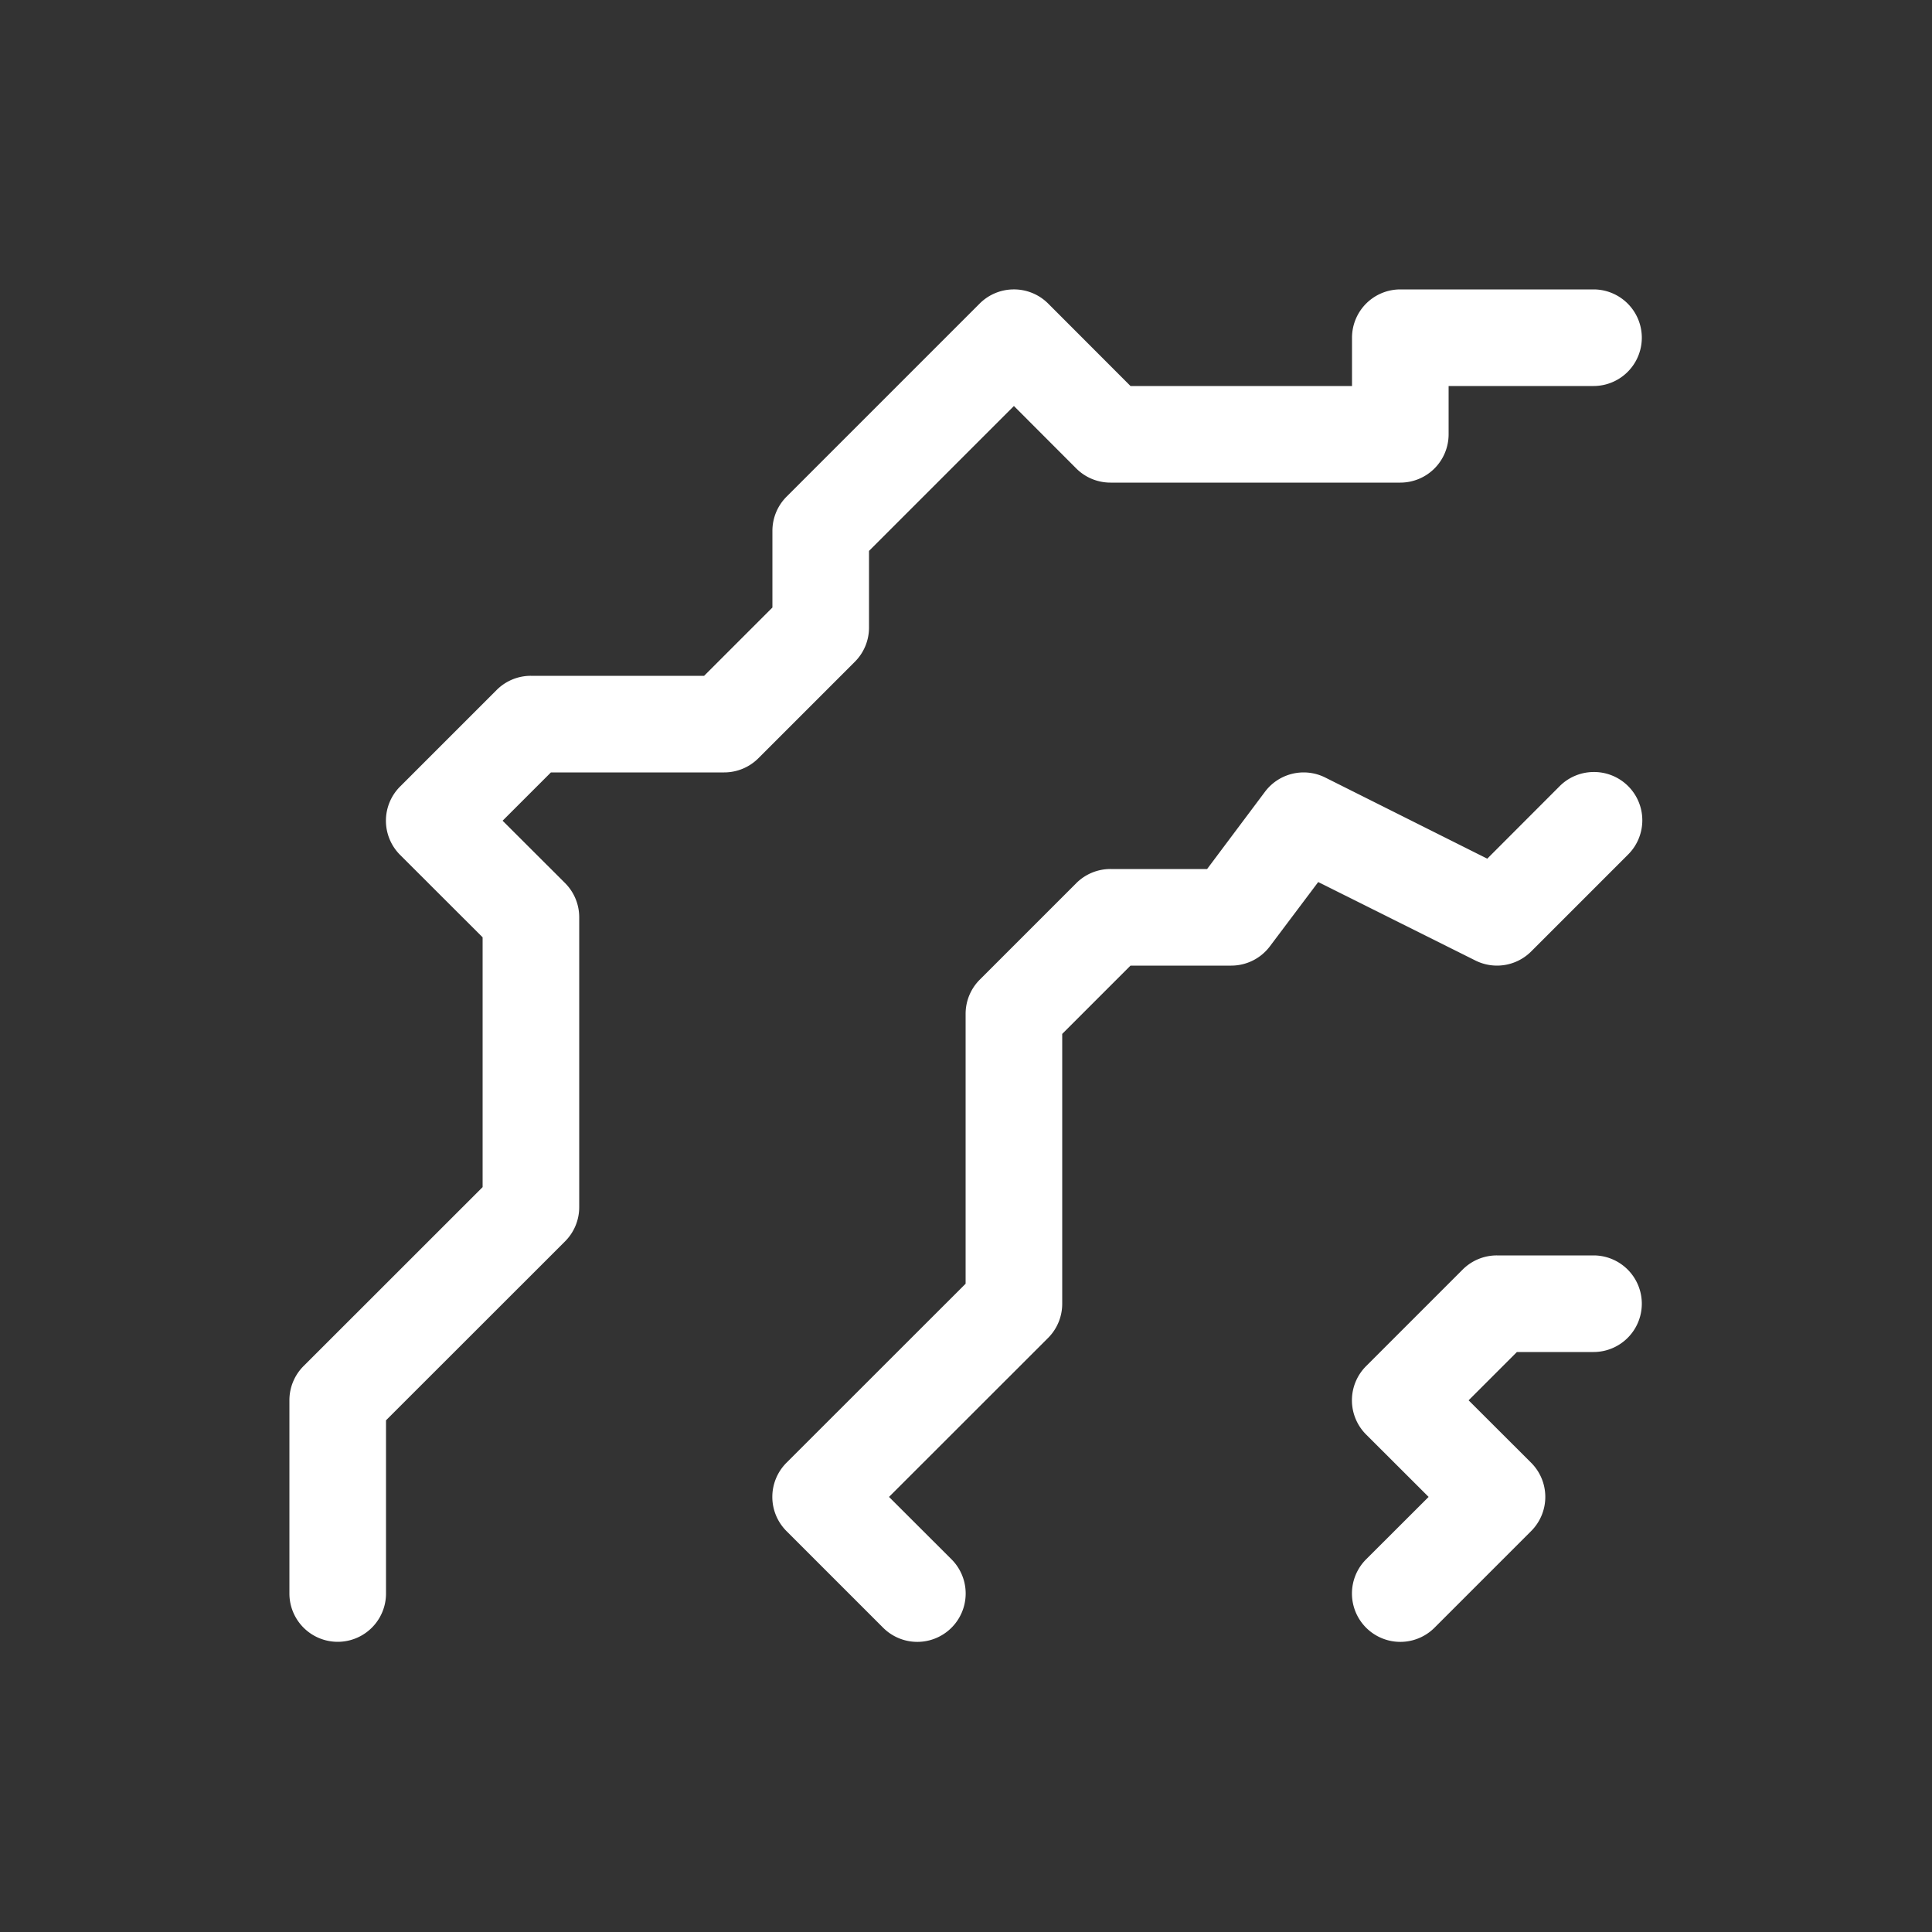 <svg height="64" width="64" viewBox="0 0 20 20"><rect x="0" y="0" width="20" height="20" fill="#333333" stroke="none"/><title>force_turbulence</title><g fill="#ffffff" class="nc-icon-wrapper"><g transform="translate(0 0)"><path d="M16.486 7.992a.5.5 0 0 0-.344.15l-.746.747-1.677-.84a.5.5 0 0 0-.623.146l-.6.801h-1a.5.5 0 0 0-.354.146l-1 1a.5.5 0 0 0-.146.354v2.793l-1.854 1.853a.5.5 0 0 0 0 .708l1 1a.5.5 0 1 0 .708-.708l-.647-.646 1.647-1.646a.5.5 0 0 0 .146-.354v-2.793l.707-.707h1.043a.5.5 0 0 0 .4-.2l.5-.665 1.627.812a.5.5 0 0 0 .577-.093l1-1a.5.5 0 0 0-.364-.858z"></path><path d="M10.488 2.996a.5.5 0 0 0-.346.146l-2 2a.5.5 0 0 0-.146.354v.793l-.707.707H5.496a.5.5 0 0 0-.354.146l-1 1a.5.5 0 0 0 0 .708l.854.853v2.586l-1.854 1.853a.5.5 0 0 0-.146.354v2a.5.5 0 1 0 1 0v-1.793L5.85 12.85a.5.5 0 0 0 .146-.354v-3a.5.5 0 0 0-.146-.354l-.647-.646.5-.5h1.793a.5.5 0 0 0 .354-.146l1-1a.5.5 0 0 0 .146-.354v-.793l1.5-1.5.646.647a.5.5 0 0 0 .354.146h3a.5.5 0 0 0 .5-.5v-.5h1.5a.5.5 0 1 0 0-1h-2a.5.5 0 0 0-.5.5v.5h-2.293l-.853-.854a.5.5 0 0 0-.362-.146z"></path><path d="M15.496 12.996a.5.5 0 0 0-.354.146l-1 1a.5.5 0 0 0 0 .708l.647.646-.647.646a.5.5 0 1 0 .708.708l1-1a.5.5 0 0 0 0-.708l-.647-.646.5-.5h.793a.5.5 0 1 0 0-1z"></path></g></g></svg>